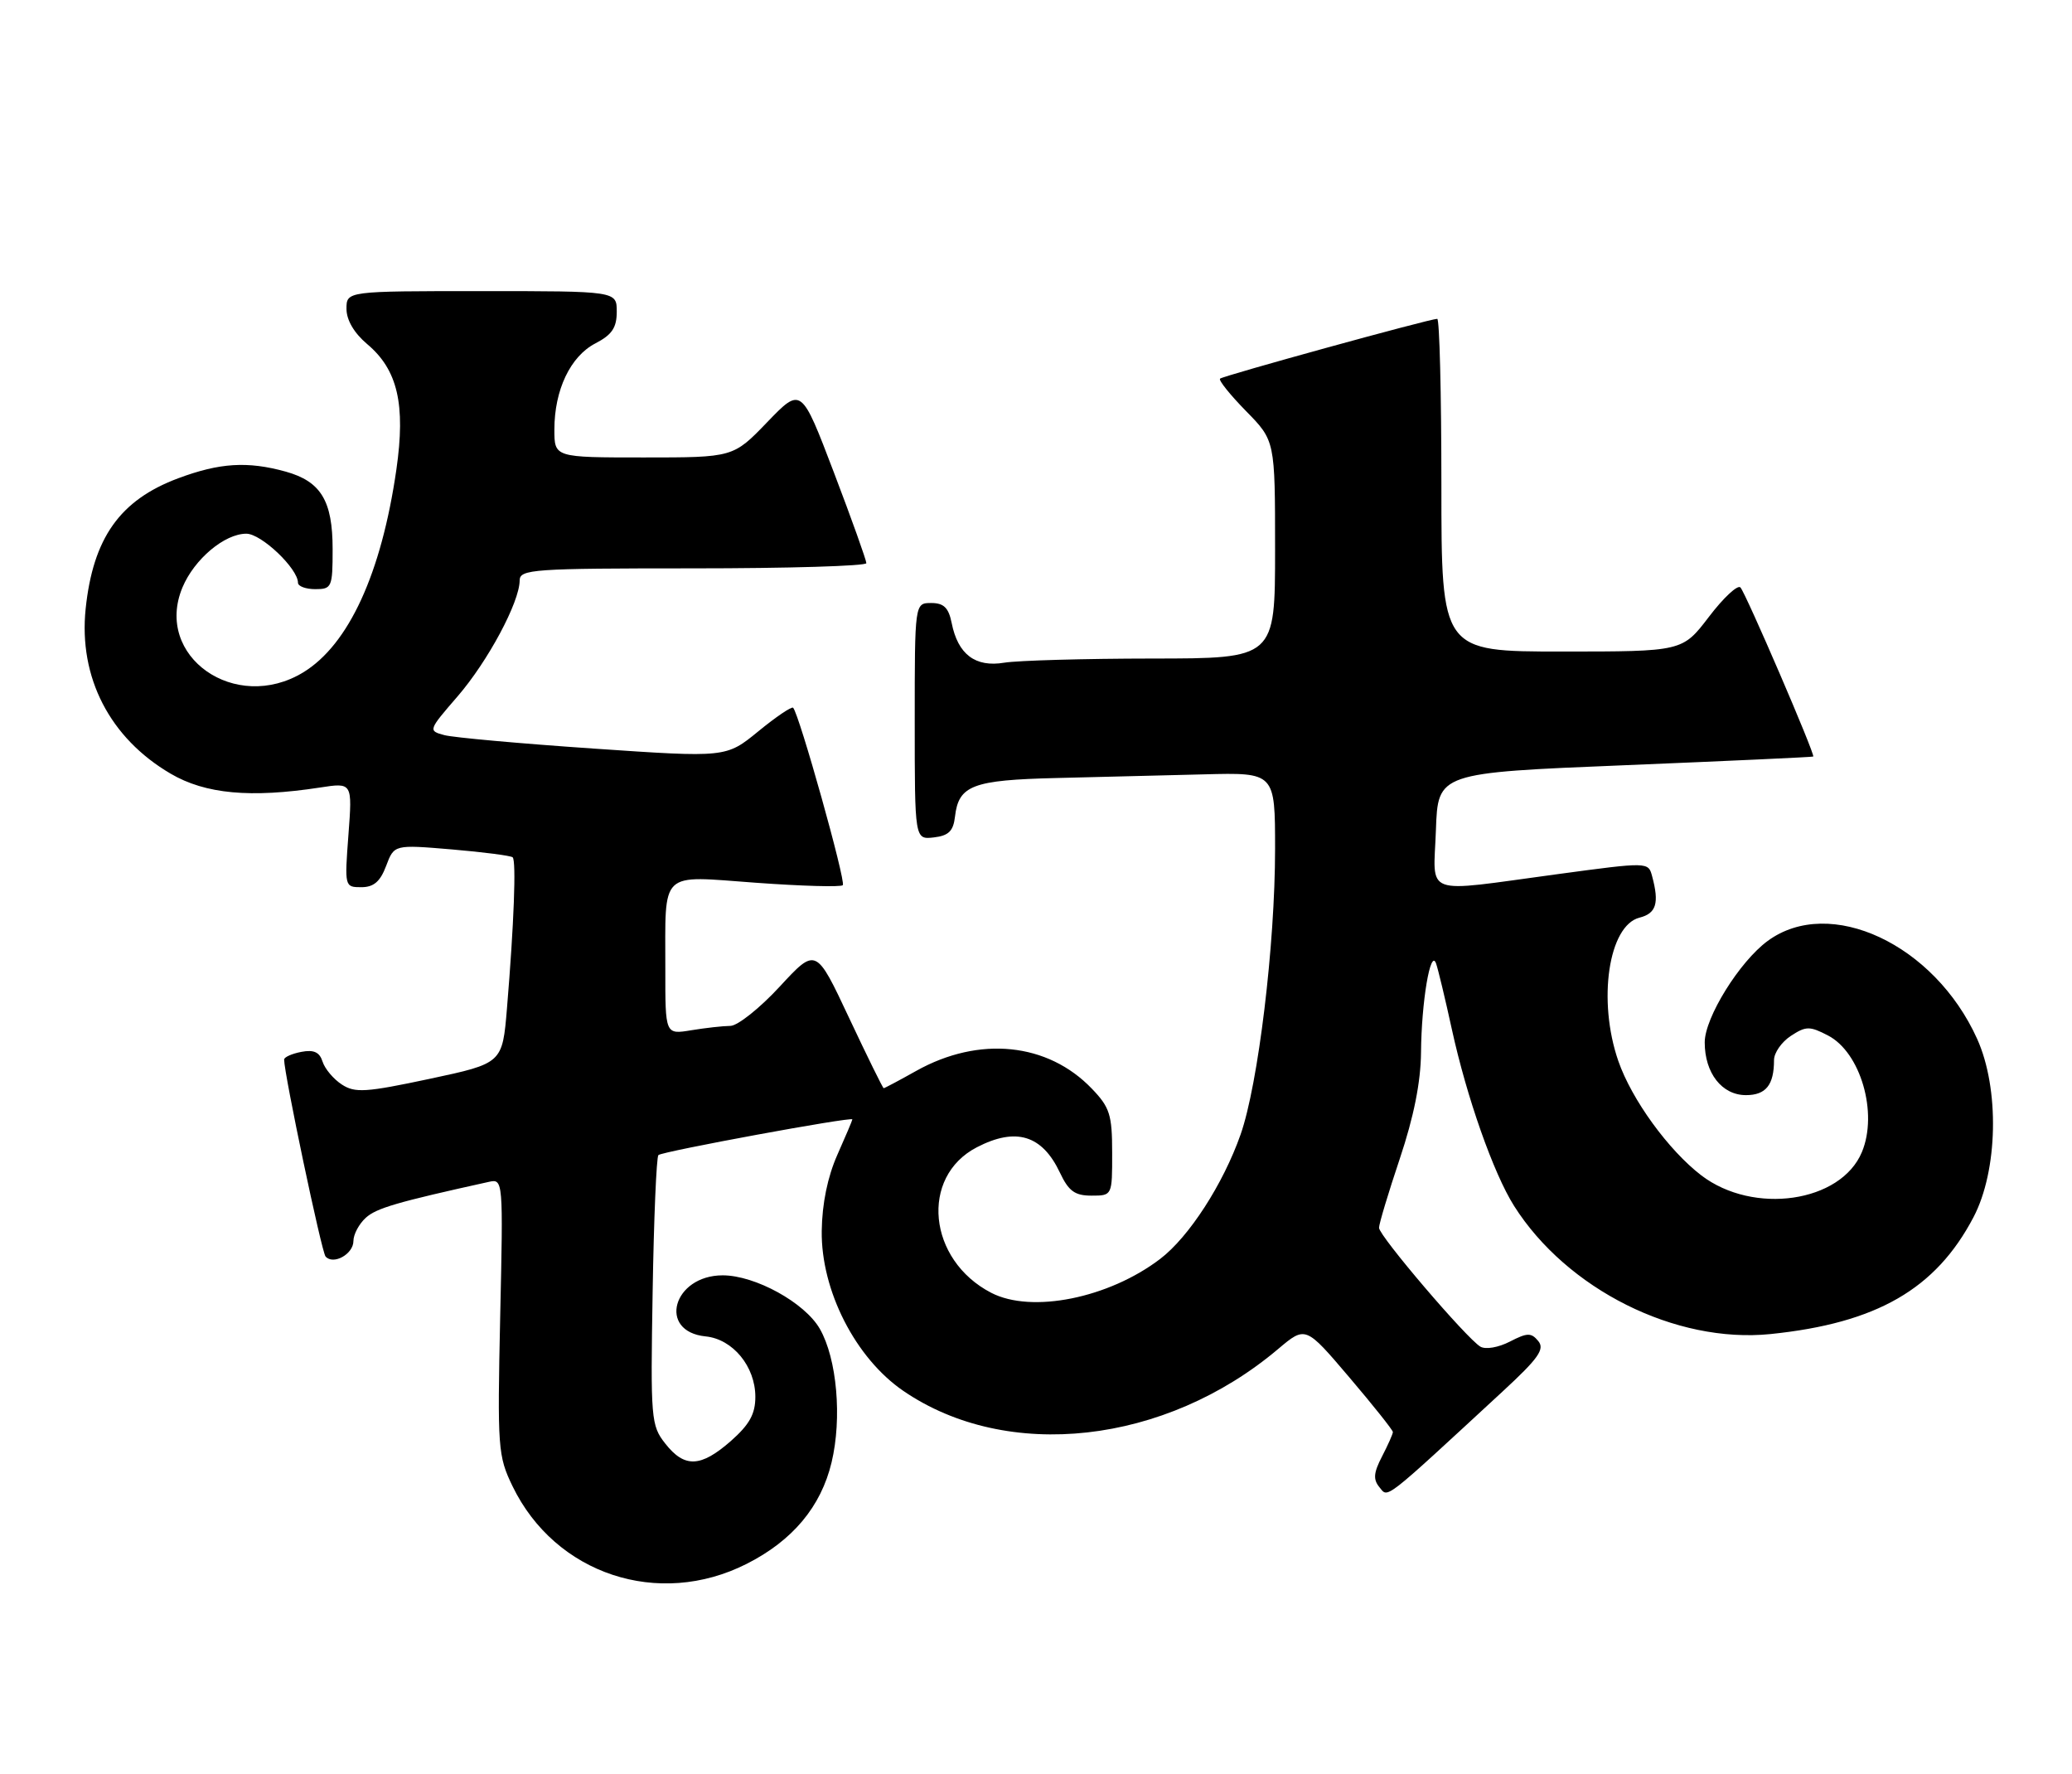 <?xml version="1.0" encoding="UTF-8" standalone="no"?>
<!DOCTYPE svg PUBLIC "-//W3C//DTD SVG 1.1//EN" "http://www.w3.org/Graphics/SVG/1.1/DTD/svg11.dtd" >
<svg xmlns="http://www.w3.org/2000/svg" xmlns:xlink="http://www.w3.org/1999/xlink" version="1.1" viewBox="0 0 299 256">
 <g >
 <path fill="currentColor"
d=" M 107.76 225.62 C 114.38 222.27 118.47 217.38 120.00 210.99 C 121.53 204.60 120.78 196.03 118.30 191.71 C 116.13 187.94 108.98 184.00 104.29 184.00 C 97.11 184.00 94.85 192.11 101.83 192.81 C 105.75 193.20 109.00 197.15 109.00 201.53 C 109.00 204.01 108.15 205.53 105.47 207.90 C 101.11 211.72 98.78 211.81 96.00 208.27 C 93.94 205.66 93.87 204.72 94.18 186.35 C 94.35 175.80 94.73 166.93 95.01 166.65 C 95.54 166.13 123.00 161.07 123.00 161.50 C 123.00 161.64 122.02 163.94 120.83 166.62 C 119.43 169.78 118.63 173.65 118.58 177.60 C 118.47 186.18 123.44 195.93 130.34 200.66 C 145.34 210.94 168.14 208.40 184.45 194.62 C 188.40 191.29 188.40 191.29 194.70 198.70 C 198.17 202.78 201.00 206.33 201.00 206.61 C 201.00 206.88 200.30 208.46 199.44 210.12 C 198.21 212.49 198.13 213.45 199.07 214.58 C 200.34 216.12 199.43 216.83 216.83 200.76 C 222.00 195.99 222.95 194.65 221.98 193.48 C 220.96 192.25 220.40 192.26 217.88 193.56 C 216.23 194.41 214.38 194.73 213.63 194.29 C 211.62 193.09 199.00 178.30 199.00 177.14 C 199.00 176.57 200.35 172.08 202.00 167.16 C 204.02 161.13 205.02 156.13 205.06 151.85 C 205.12 144.54 206.43 136.77 207.23 139.00 C 207.52 139.82 208.55 144.10 209.51 148.50 C 211.66 158.33 215.51 169.26 218.48 173.97 C 226.10 186.02 241.80 193.87 255.50 192.47 C 270.81 190.90 279.34 185.99 284.78 175.62 C 288.32 168.89 288.56 157.07 285.31 149.88 C 279.15 136.23 264.06 129.17 255.09 135.75 C 251.02 138.73 246.00 146.82 246.00 150.39 C 246.00 154.82 248.48 158.00 251.95 158.00 C 254.83 158.00 256.00 156.53 256.00 152.94 C 256.00 151.90 257.09 150.33 258.42 149.46 C 260.60 148.03 261.14 148.02 263.78 149.39 C 268.49 151.82 271.04 160.58 268.68 166.22 C 265.64 173.50 253.04 175.32 245.51 169.58 C 240.78 165.96 235.46 158.64 233.53 153.07 C 230.51 144.35 232.12 133.51 236.60 132.39 C 239.01 131.78 239.46 130.30 238.41 126.42 C 237.86 124.35 237.86 124.35 224.68 126.13 C 205.00 128.78 206.87 129.47 207.21 119.75 C 207.50 111.50 207.50 111.50 234.50 110.40 C 249.35 109.79 261.57 109.23 261.66 109.15 C 261.96 108.87 251.89 85.50 251.15 84.75 C 250.74 84.34 248.69 86.25 246.60 89.00 C 242.78 94.00 242.78 94.00 225.39 94.00 C 208.00 94.00 208.00 94.00 208.00 70.00 C 208.00 56.80 207.73 46.00 207.40 46.00 C 206.32 46.00 176.51 54.21 176.06 54.63 C 175.82 54.86 177.51 56.96 179.81 59.31 C 184.00 63.58 184.00 63.58 184.00 79.29 C 184.00 95.00 184.00 95.00 166.25 95.01 C 156.49 95.02 146.89 95.29 144.92 95.61 C 140.74 96.31 138.23 94.41 137.33 89.88 C 136.89 87.68 136.19 87.00 134.38 87.00 C 132.00 87.00 132.00 87.00 132.00 104.07 C 132.00 121.13 132.00 121.13 134.75 120.82 C 136.89 120.57 137.57 119.91 137.81 117.82 C 138.33 113.31 140.34 112.54 152.39 112.25 C 158.50 112.11 168.11 111.86 173.75 111.72 C 184.00 111.45 184.00 111.45 184.00 122.50 C 184.00 136.32 181.57 156.44 179.02 163.69 C 176.51 170.83 171.58 178.46 167.42 181.63 C 159.98 187.30 148.86 189.53 143.04 186.52 C 133.89 181.79 132.71 169.79 140.97 165.52 C 146.61 162.60 150.39 163.76 152.95 169.18 C 154.21 171.85 155.10 172.50 157.51 172.50 C 160.50 172.50 160.50 172.50 160.49 166.31 C 160.49 160.84 160.15 159.76 157.57 157.08 C 151.20 150.43 141.31 149.42 132.22 154.50 C 129.76 155.88 127.65 157.00 127.52 157.00 C 127.40 157.00 125.15 152.43 122.52 146.84 C 117.75 136.68 117.75 136.68 112.52 142.34 C 109.65 145.45 106.44 148.00 105.40 148.01 C 104.35 148.02 101.81 148.30 99.75 148.64 C 96.00 149.26 96.00 149.26 96.01 139.88 C 96.03 125.35 95.00 126.34 109.10 127.36 C 115.70 127.84 121.33 128.00 121.62 127.71 C 122.11 127.22 115.32 102.98 114.45 102.11 C 114.23 101.90 111.97 103.43 109.42 105.52 C 104.78 109.31 104.78 109.31 85.64 108.00 C 75.11 107.28 65.43 106.41 64.12 106.06 C 61.77 105.43 61.79 105.37 66.03 100.47 C 70.41 95.40 74.97 86.89 74.99 83.75 C 75.00 82.13 76.86 82.00 100.00 82.00 C 113.75 82.00 125.01 81.66 125.02 81.25 C 125.02 80.84 122.92 74.94 120.33 68.15 C 115.63 55.81 115.63 55.81 110.72 60.90 C 105.81 66.00 105.81 66.00 92.90 66.00 C 80.00 66.00 80.00 66.00 80.00 61.97 C 80.00 56.26 82.31 51.41 85.92 49.54 C 88.31 48.30 89.00 47.28 89.00 44.97 C 89.00 42.00 89.00 42.00 69.50 42.00 C 50.00 42.00 50.00 42.00 50.00 44.56 C 50.00 46.18 51.10 48.05 52.98 49.64 C 57.39 53.34 58.55 58.34 57.20 67.74 C 55.04 82.72 50.32 93.00 43.77 97.00 C 33.97 102.97 22.18 94.70 26.33 84.75 C 28.04 80.67 32.40 77.00 35.55 77.00 C 37.71 77.00 43.00 82.03 43.00 84.08 C 43.00 84.58 44.12 85.00 45.50 85.00 C 47.88 85.00 48.00 84.72 48.00 79.22 C 48.00 72.24 46.31 69.46 41.22 68.04 C 35.72 66.52 31.70 66.77 25.70 69.01 C 17.30 72.15 13.43 77.62 12.36 87.83 C 11.33 97.72 15.84 106.48 24.62 111.62 C 29.63 114.56 36.15 115.16 46.18 113.62 C 50.85 112.90 50.85 112.90 50.28 120.45 C 49.72 127.93 49.73 128.00 52.14 128.00 C 53.93 128.00 54.87 127.19 55.72 124.93 C 56.88 121.85 56.88 121.85 65.19 122.55 C 69.76 122.94 73.72 123.45 73.98 123.69 C 74.51 124.18 74.17 133.29 73.16 145.45 C 72.50 153.41 72.50 153.41 62.00 155.65 C 52.78 157.61 51.23 157.71 49.33 156.47 C 48.13 155.69 46.88 154.21 46.55 153.17 C 46.12 151.80 45.29 151.41 43.48 151.76 C 42.12 152.02 41.00 152.52 41.00 152.87 C 41.00 154.92 46.41 180.64 46.98 181.28 C 48.09 182.55 51.00 180.94 51.00 179.05 C 51.00 178.09 51.81 176.58 52.79 175.69 C 54.33 174.30 57.27 173.44 70.56 170.51 C 72.60 170.06 72.62 170.27 72.18 189.95 C 71.77 208.92 71.85 210.06 73.96 214.42 C 80.12 227.13 95.03 232.07 107.76 225.62 Z "/>
</g>
</svg>